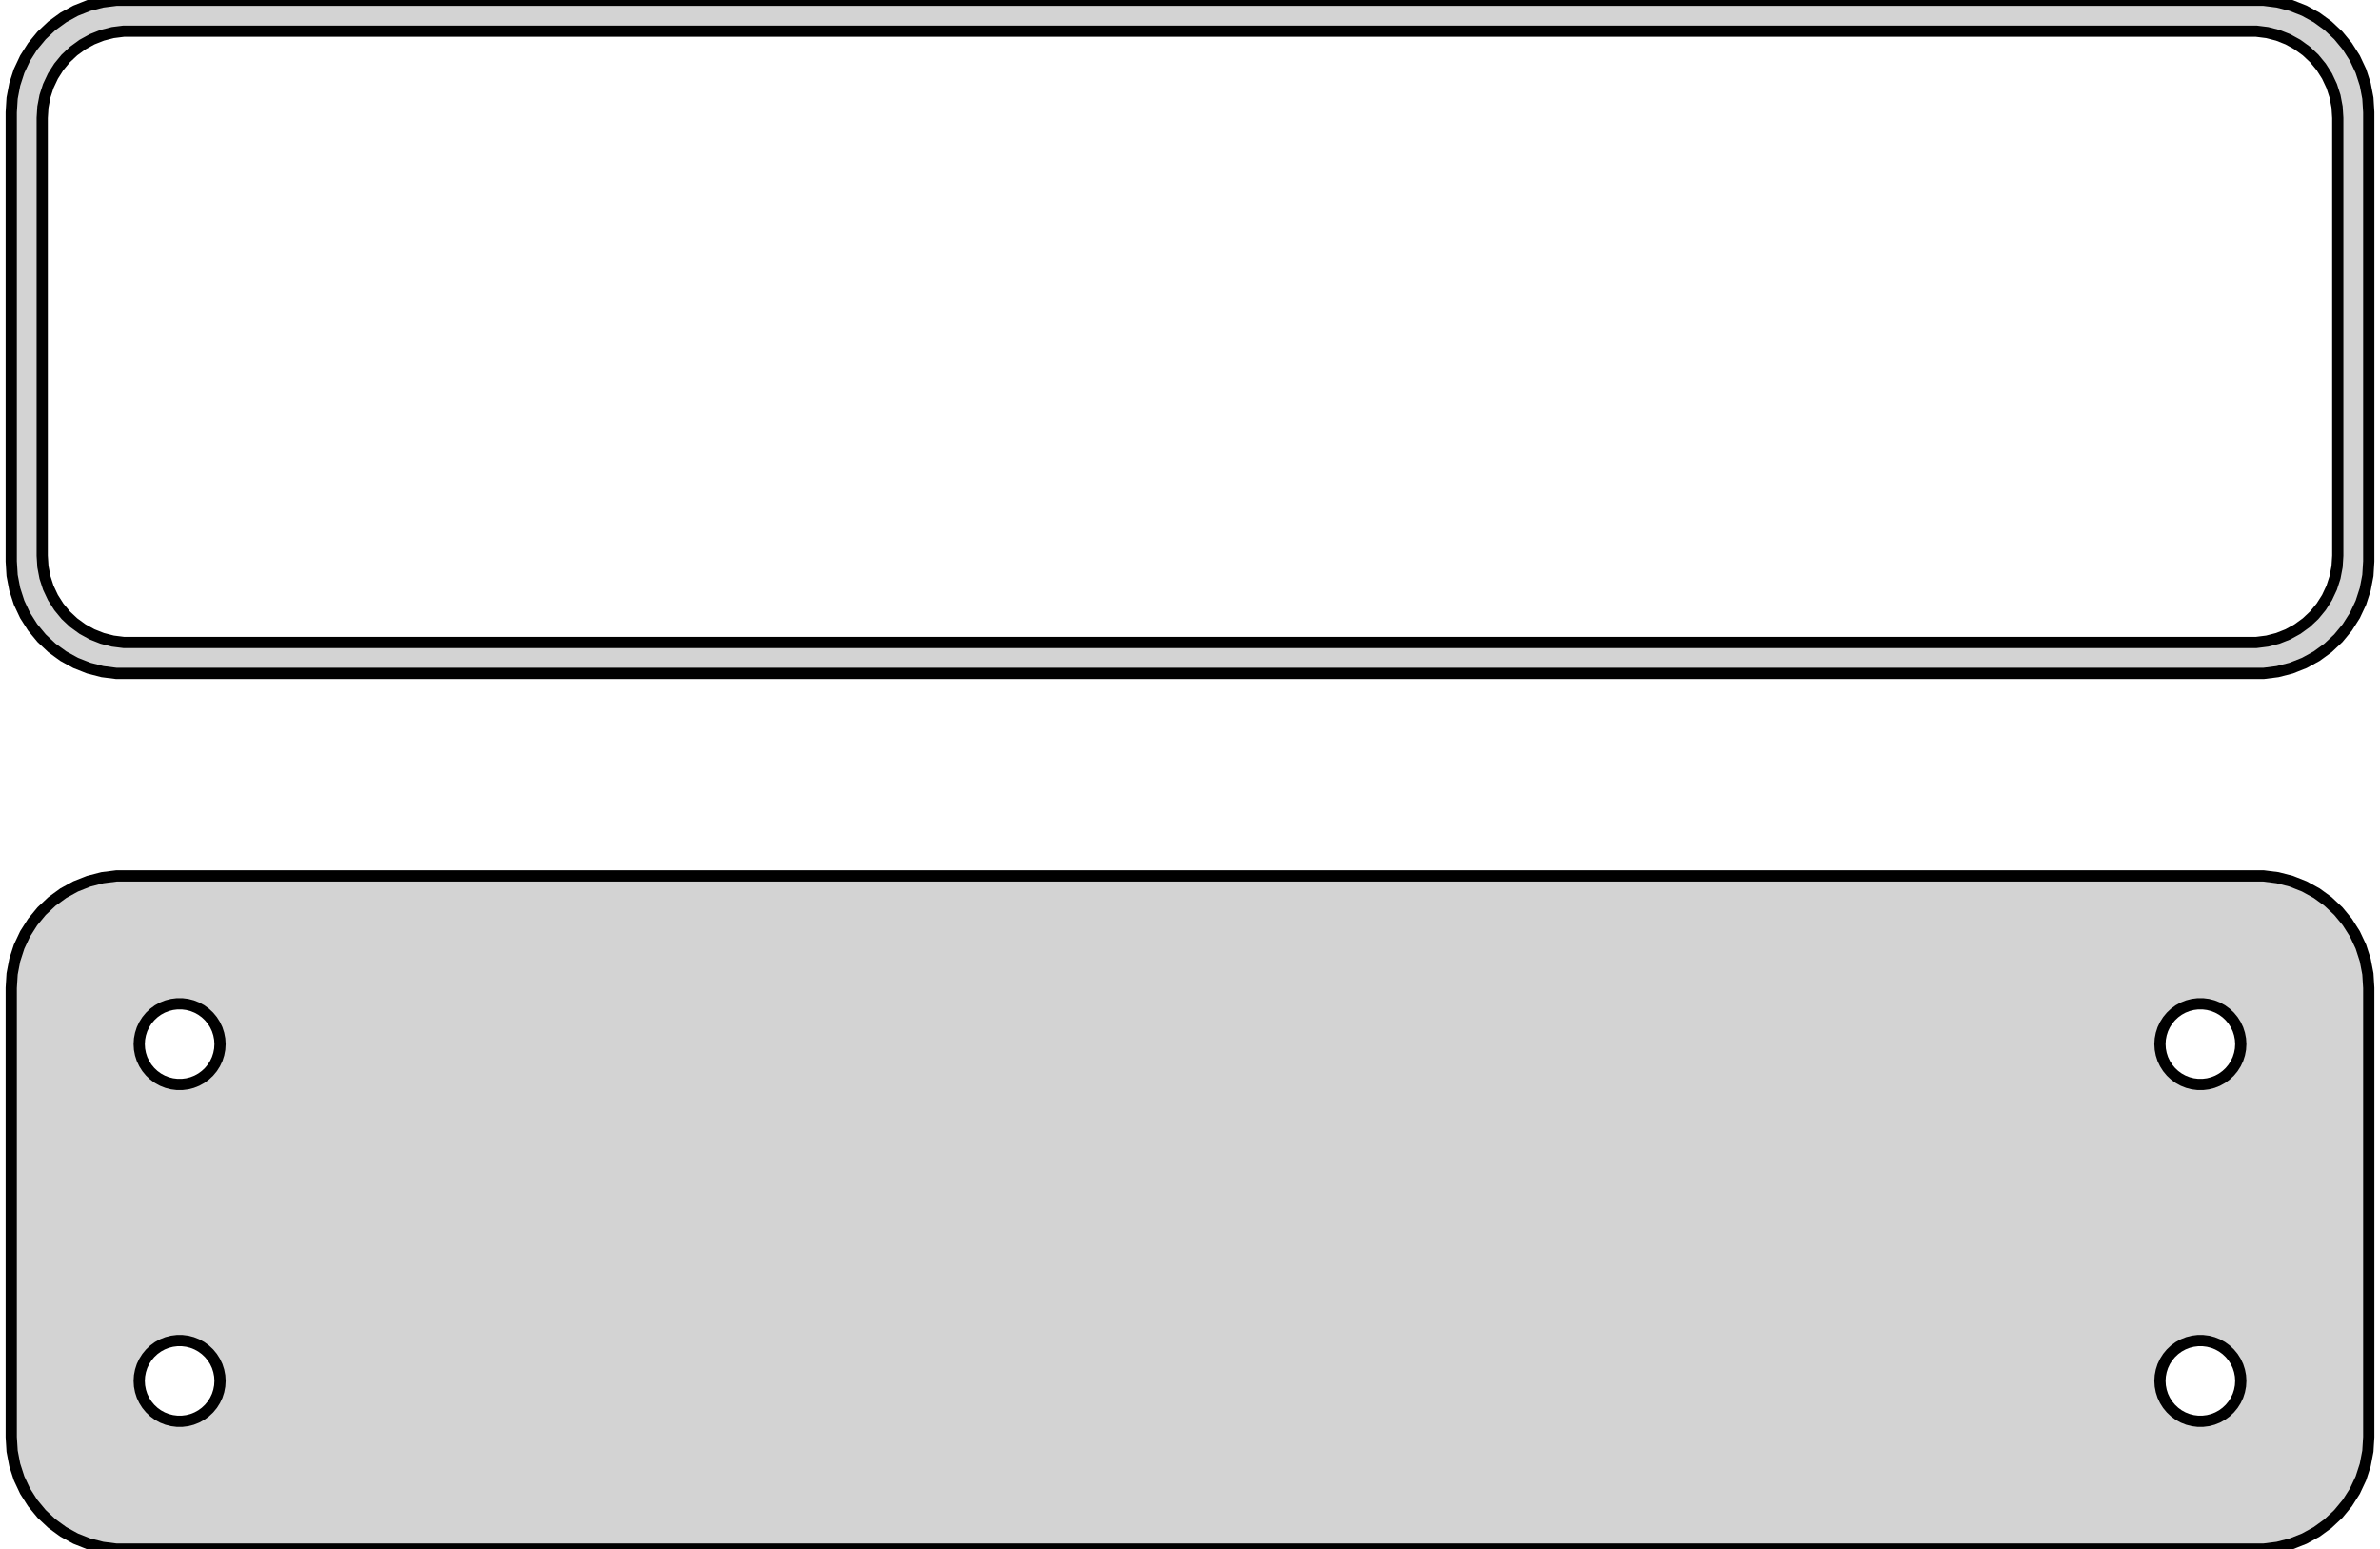 <?xml version="1.0" standalone="no"?>
<!DOCTYPE svg PUBLIC "-//W3C//DTD SVG 1.1//EN" "http://www.w3.org/Graphics/SVG/1.1/DTD/svg11.dtd">
<svg width="106mm" height="69mm" viewBox="-53 -93 106 69" xmlns="http://www.w3.org/2000/svg" version="1.1">
<title>OpenSCAD Model</title>
<path d="
M 48.437,-63.089 L 49.045,-63.245 L 49.629,-63.476 L 50.179,-63.778 L 50.687,-64.147 L 51.145,-64.577
 L 51.545,-65.061 L 51.882,-65.591 L 52.149,-66.159 L 52.343,-66.757 L 52.461,-67.373 L 52.5,-68
 L 52.5,-88 L 52.461,-88.627 L 52.343,-89.243 L 52.149,-89.841 L 51.882,-90.409 L 51.545,-90.939
 L 51.145,-91.423 L 50.687,-91.853 L 50.179,-92.222 L 49.629,-92.524 L 49.045,-92.755 L 48.437,-92.911
 L 47.814,-92.99 L -47.814,-92.99 L -48.437,-92.911 L -49.045,-92.755 L -49.629,-92.524 L -50.179,-92.222
 L -50.687,-91.853 L -51.145,-91.423 L -51.545,-90.939 L -51.882,-90.409 L -52.149,-89.841 L -52.343,-89.243
 L -52.461,-88.627 L -52.5,-88 L -52.5,-68 L -52.461,-67.373 L -52.343,-66.757 L -52.149,-66.159
 L -51.882,-65.591 L -51.545,-65.061 L -51.145,-64.577 L -50.687,-64.147 L -50.179,-63.778 L -49.629,-63.476
 L -49.045,-63.245 L -48.437,-63.089 L -47.814,-63.01 L 47.814,-63.01 z
M -47.493,-64.388 L -47.975,-64.449 L -48.446,-64.57 L -48.898,-64.749 L -49.323,-64.983 L -49.717,-65.269
 L -50.071,-65.601 L -50.38,-65.976 L -50.641,-66.386 L -50.848,-66.826 L -50.998,-67.288 L -51.089,-67.765
 L -51.12,-68.25 L -51.12,-87.75 L -51.089,-88.235 L -50.998,-88.712 L -50.848,-89.174 L -50.641,-89.614
 L -50.38,-90.024 L -50.071,-90.399 L -49.717,-90.731 L -49.323,-91.017 L -48.898,-91.251 L -48.446,-91.43
 L -47.975,-91.551 L -47.493,-91.612 L 47.493,-91.612 L 47.975,-91.551 L 48.446,-91.43 L 48.898,-91.251
 L 49.323,-91.017 L 49.717,-90.731 L 50.071,-90.399 L 50.38,-90.024 L 50.641,-89.614 L 50.848,-89.174
 L 50.998,-88.712 L 51.089,-88.235 L 51.12,-87.75 L 51.12,-68.25 L 51.089,-67.765 L 50.998,-67.288
 L 50.848,-66.826 L 50.641,-66.386 L 50.38,-65.976 L 50.071,-65.601 L 49.717,-65.269 L 49.323,-64.983
 L 48.898,-64.749 L 48.446,-64.57 L 47.975,-64.449 L 47.493,-64.388 z
M 48.437,-24.089 L 49.045,-24.245 L 49.629,-24.476 L 50.179,-24.778 L 50.687,-25.147 L 51.145,-25.577
 L 51.545,-26.061 L 51.882,-26.591 L 52.149,-27.159 L 52.343,-27.757 L 52.461,-28.373 L 52.5,-29
 L 52.5,-49 L 52.461,-49.627 L 52.343,-50.243 L 52.149,-50.841 L 51.882,-51.409 L 51.545,-51.939
 L 51.145,-52.423 L 50.687,-52.853 L 50.179,-53.222 L 49.629,-53.524 L 49.045,-53.755 L 48.437,-53.911
 L 47.814,-53.99 L -47.814,-53.99 L -48.437,-53.911 L -49.045,-53.755 L -49.629,-53.524 L -50.179,-53.222
 L -50.687,-52.853 L -51.145,-52.423 L -51.545,-51.939 L -51.882,-51.409 L -52.149,-50.841 L -52.343,-50.243
 L -52.461,-49.627 L -52.5,-49 L -52.5,-29 L -52.461,-28.373 L -52.343,-27.757 L -52.149,-27.159
 L -51.882,-26.591 L -51.545,-26.061 L -51.145,-25.577 L -50.687,-25.147 L -50.179,-24.778 L -49.629,-24.476
 L -49.045,-24.245 L -48.437,-24.089 L -47.814,-24.01 L 47.814,-24.01 z
M 44.887,-44.704 L 44.663,-44.732 L 44.444,-44.788 L 44.234,-44.871 L 44.035,-44.98 L 43.853,-45.113
 L 43.688,-45.268 L 43.544,-45.442 L 43.423,-45.633 L 43.326,-45.837 L 43.257,-46.052 L 43.214,-46.274
 L 43.2,-46.5 L 43.214,-46.726 L 43.257,-46.948 L 43.326,-47.163 L 43.423,-47.367 L 43.544,-47.558
 L 43.688,-47.732 L 43.853,-47.887 L 44.035,-48.02 L 44.234,-48.129 L 44.444,-48.212 L 44.663,-48.268
 L 44.887,-48.296 L 45.113,-48.296 L 45.337,-48.268 L 45.556,-48.212 L 45.766,-48.129 L 45.965,-48.02
 L 46.147,-47.887 L 46.312,-47.732 L 46.456,-47.558 L 46.577,-47.367 L 46.674,-47.163 L 46.743,-46.948
 L 46.786,-46.726 L 46.8,-46.5 L 46.786,-46.274 L 46.743,-46.052 L 46.674,-45.837 L 46.577,-45.633
 L 46.456,-45.442 L 46.312,-45.268 L 46.147,-45.113 L 45.965,-44.98 L 45.766,-44.871 L 45.556,-44.788
 L 45.337,-44.732 L 45.113,-44.704 z
M -45.113,-44.704 L -45.337,-44.732 L -45.556,-44.788 L -45.766,-44.871 L -45.965,-44.98 L -46.147,-45.113
 L -46.312,-45.268 L -46.456,-45.442 L -46.577,-45.633 L -46.674,-45.837 L -46.743,-46.052 L -46.786,-46.274
 L -46.8,-46.5 L -46.786,-46.726 L -46.743,-46.948 L -46.674,-47.163 L -46.577,-47.367 L -46.456,-47.558
 L -46.312,-47.732 L -46.147,-47.887 L -45.965,-48.02 L -45.766,-48.129 L -45.556,-48.212 L -45.337,-48.268
 L -45.113,-48.296 L -44.887,-48.296 L -44.663,-48.268 L -44.444,-48.212 L -44.234,-48.129 L -44.035,-48.02
 L -43.853,-47.887 L -43.688,-47.732 L -43.544,-47.558 L -43.423,-47.367 L -43.326,-47.163 L -43.257,-46.948
 L -43.214,-46.726 L -43.2,-46.5 L -43.214,-46.274 L -43.257,-46.052 L -43.326,-45.837 L -43.423,-45.633
 L -43.544,-45.442 L -43.688,-45.268 L -43.853,-45.113 L -44.035,-44.98 L -44.234,-44.871 L -44.444,-44.788
 L -44.663,-44.732 L -44.887,-44.704 z
M 44.887,-29.704 L 44.663,-29.732 L 44.444,-29.788 L 44.234,-29.871 L 44.035,-29.98 L 43.853,-30.113
 L 43.688,-30.268 L 43.544,-30.442 L 43.423,-30.633 L 43.326,-30.837 L 43.257,-31.052 L 43.214,-31.274
 L 43.2,-31.5 L 43.214,-31.726 L 43.257,-31.948 L 43.326,-32.163 L 43.423,-32.367 L 43.544,-32.558
 L 43.688,-32.732 L 43.853,-32.887 L 44.035,-33.02 L 44.234,-33.129 L 44.444,-33.212 L 44.663,-33.268
 L 44.887,-33.296 L 45.113,-33.296 L 45.337,-33.268 L 45.556,-33.212 L 45.766,-33.129 L 45.965,-33.02
 L 46.147,-32.887 L 46.312,-32.732 L 46.456,-32.558 L 46.577,-32.367 L 46.674,-32.163 L 46.743,-31.948
 L 46.786,-31.726 L 46.8,-31.5 L 46.786,-31.274 L 46.743,-31.052 L 46.674,-30.837 L 46.577,-30.633
 L 46.456,-30.442 L 46.312,-30.268 L 46.147,-30.113 L 45.965,-29.98 L 45.766,-29.871 L 45.556,-29.788
 L 45.337,-29.732 L 45.113,-29.704 z
M -45.113,-29.704 L -45.337,-29.732 L -45.556,-29.788 L -45.766,-29.871 L -45.965,-29.98 L -46.147,-30.113
 L -46.312,-30.268 L -46.456,-30.442 L -46.577,-30.633 L -46.674,-30.837 L -46.743,-31.052 L -46.786,-31.274
 L -46.8,-31.5 L -46.786,-31.726 L -46.743,-31.948 L -46.674,-32.163 L -46.577,-32.367 L -46.456,-32.558
 L -46.312,-32.732 L -46.147,-32.887 L -45.965,-33.02 L -45.766,-33.129 L -45.556,-33.212 L -45.337,-33.268
 L -45.113,-33.296 L -44.887,-33.296 L -44.663,-33.268 L -44.444,-33.212 L -44.234,-33.129 L -44.035,-33.02
 L -43.853,-32.887 L -43.688,-32.732 L -43.544,-32.558 L -43.423,-32.367 L -43.326,-32.163 L -43.257,-31.948
 L -43.214,-31.726 L -43.2,-31.5 L -43.214,-31.274 L -43.257,-31.052 L -43.326,-30.837 L -43.423,-30.633
 L -43.544,-30.442 L -43.688,-30.268 L -43.853,-30.113 L -44.035,-29.98 L -44.234,-29.871 L -44.444,-29.788
 L -44.663,-29.732 L -44.887,-29.704 z
" stroke="black" fill="lightgray" stroke-width="0.5"/>
</svg>
